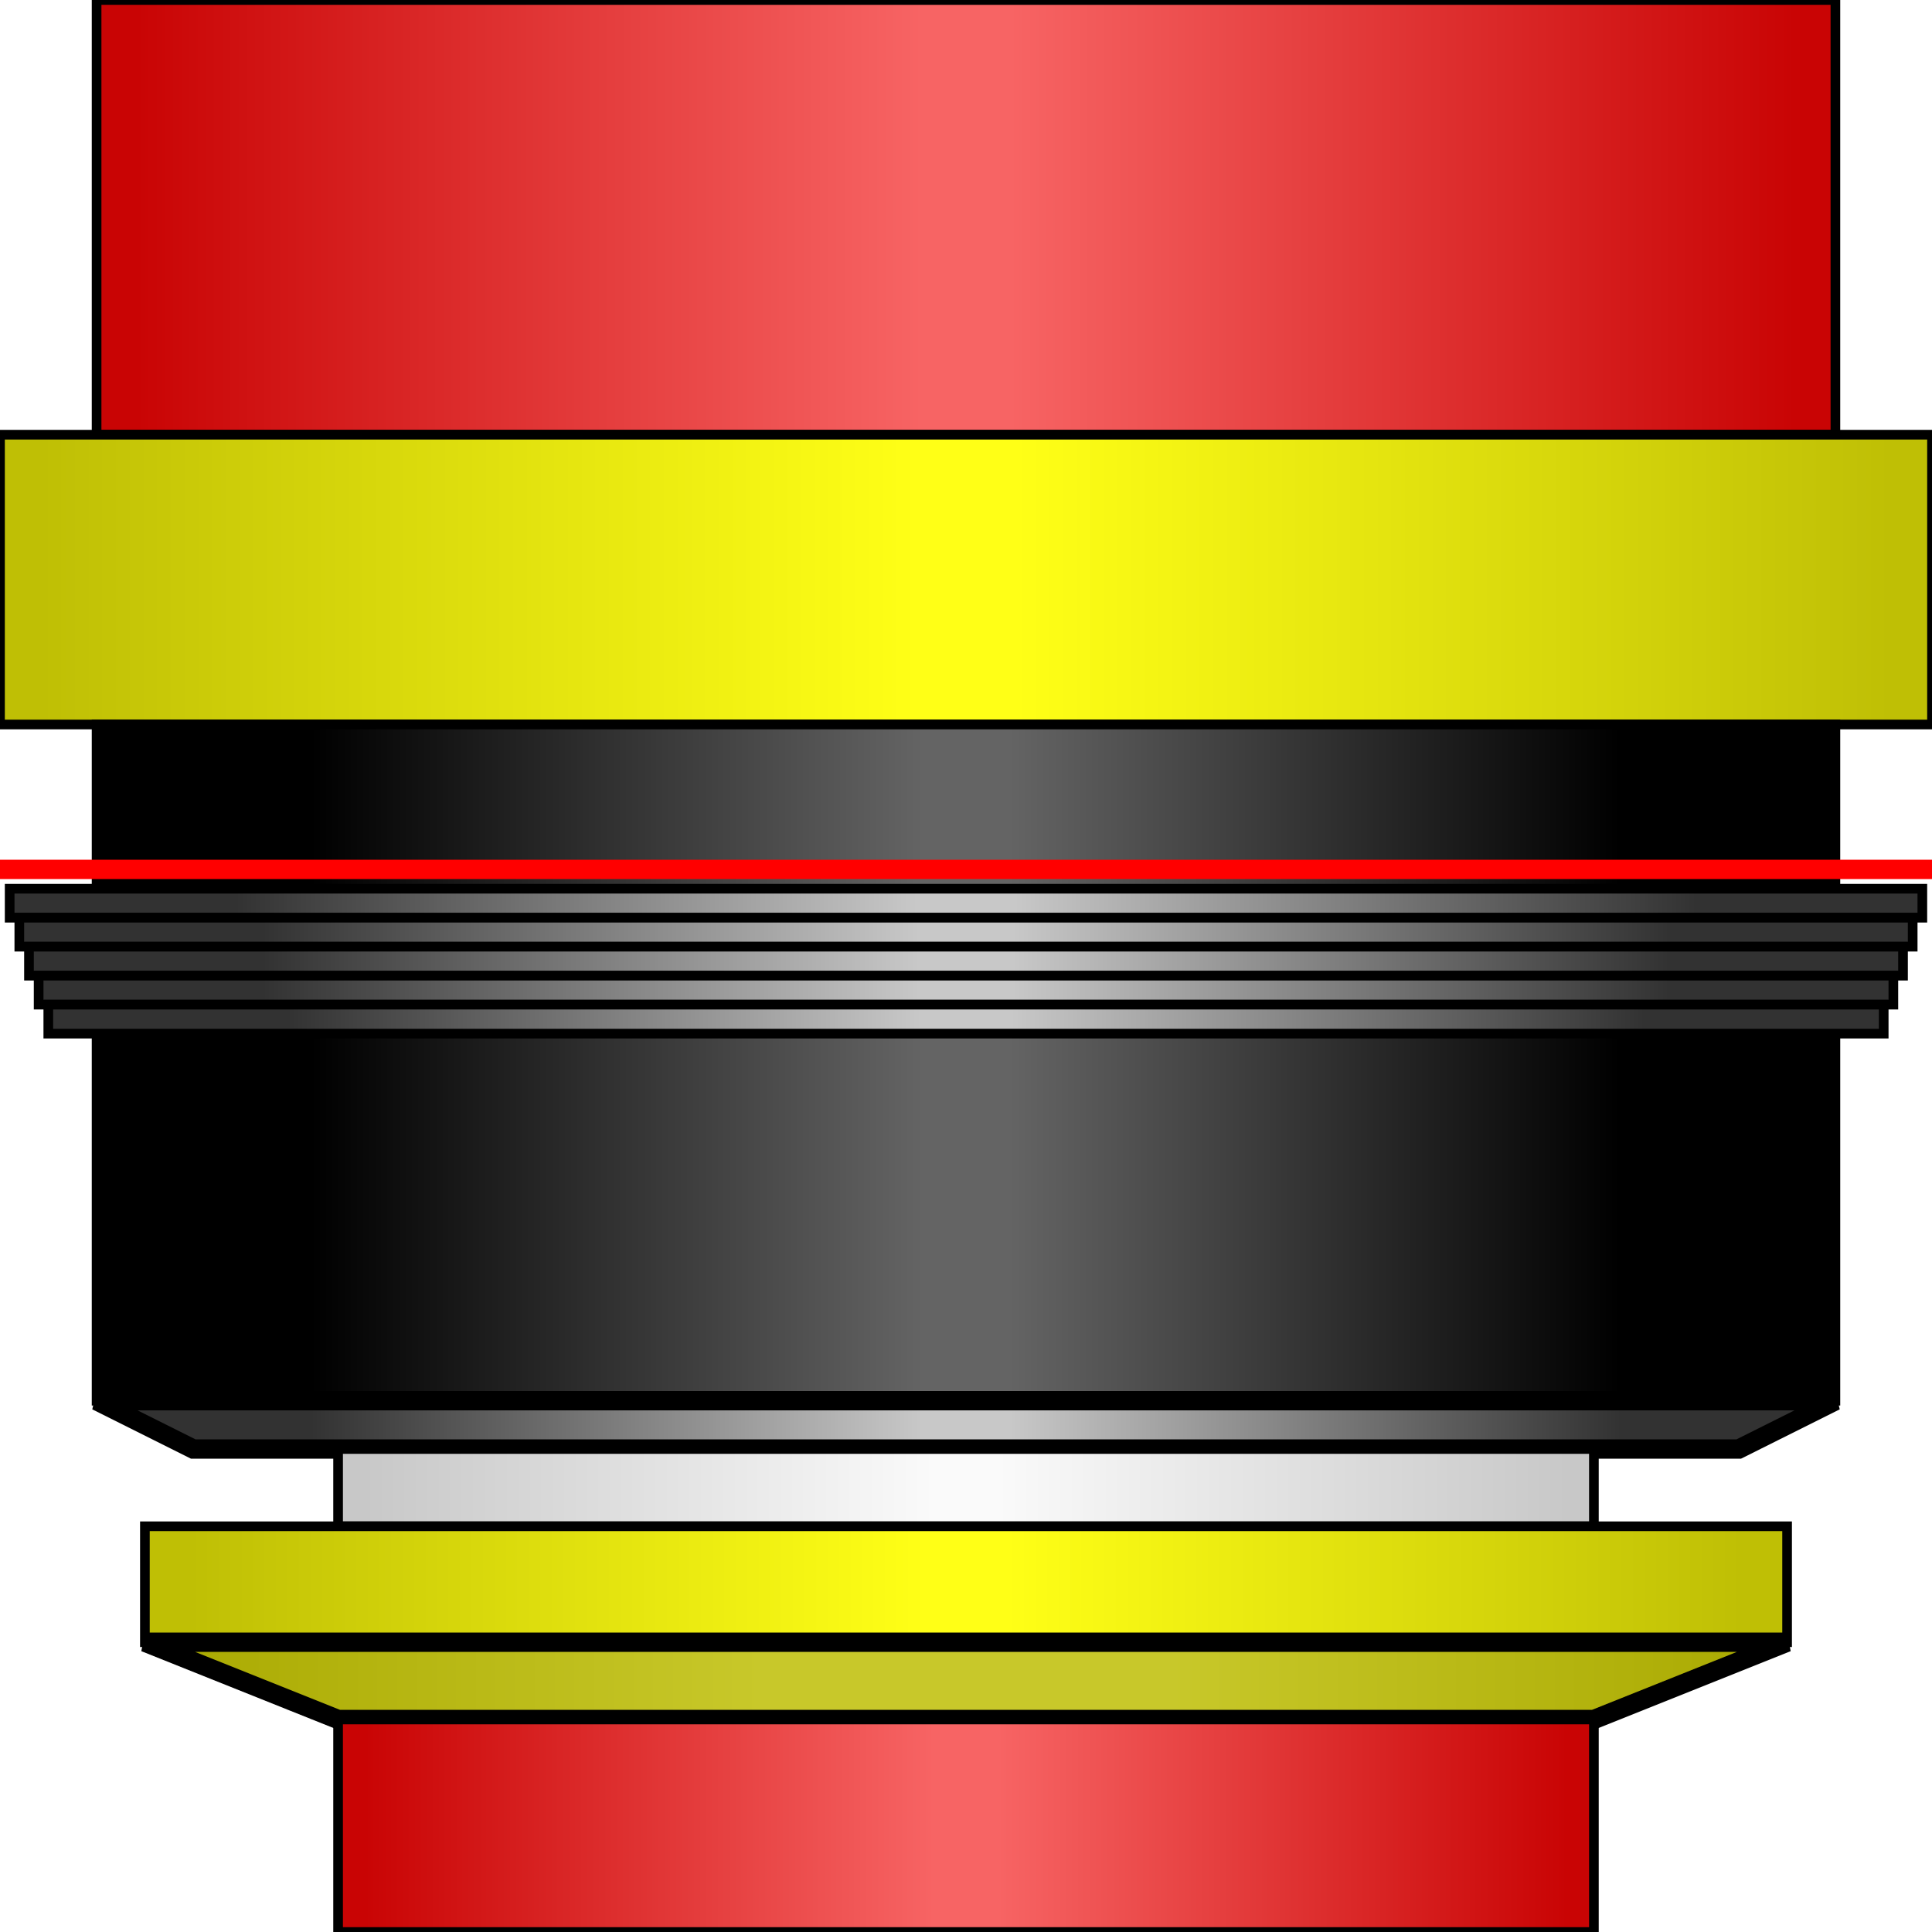 <?xml version="1.0"?>
<svg x="-50%" y="0%" width="100%" height="100%" viewBox="-100 0 200 200" xmlns="http://www.w3.org/2000/svg" version="1.1" preserveAspectRatio="none">
  <desc>Gravel Pack</desc>
<!-- Copyright (c) 2006 Interactive Network Technologies, Inc. -->

    <defs>
      <linearGradient x1="0%" x2="50%" id="RedGradient" spreadMethod="reflect" gradientUnits="objectBoundingBox">
        <stop offset="5%" stop-color="rgb(201, 4, 4)"/>
        <stop offset="95%" stop-color="rgb(247, 100, 100)"/>
      </linearGradient>
      <linearGradient x1="0%" x2="50%" id="DarkGradient" spreadMethod="reflect" gradientUnits="objectBoundingBox">
        <stop offset="25%" stop-color="rgb(0, 0, 0)"/>
        <stop offset="95%" stop-color="rgb(100, 100, 100)"/>
      </linearGradient>
      <linearGradient x1="0%" x2="50%" id="DarkSilverGradient" spreadMethod="reflect" gradientUnits="objectBoundingBox">
        <stop offset="25%" stop-color="rgb(50, 50, 50)"/>
        <stop offset="95%" stop-color="rgb(200, 200, 200)"/>
      </linearGradient>
      <linearGradient x1="0%" x2="50%" id="SilverGradient" spreadMethod="reflect" gradientUnits="objectBoundingBox">
        <stop offset="5%" stop-color="rgb(200, 200, 200)"/>
        <stop offset="95%" stop-color="rgb(250, 250, 250)"/>
      </linearGradient>
      <linearGradient x1="0%" x2="50%" id="YellowGradient" spreadMethod="reflect" gradientUnits="objectBoundingBox">
        <stop offset="5%" stop-color="rgb(191, 191, 5)"/>
        <stop offset="95%" stop-color="rgb(255, 255, 22)"/>
      </linearGradient>
      <linearGradient x1="0%" x2="50%" id="DarkYellowGradient" spreadMethod="reflect" gradientUnits="objectBoundingBox">
        <stop offset="5%" stop-color="rgb(171, 171, 3)"/>
        <stop offset="75%" stop-color="rgb(200, 200, 42)"/>
      </linearGradient>
    </defs>

  <rect x="-90" y="0" width="180" height="45" fill="url(#RedGradient)" stroke-width="1" stroke="black"/>
  <rect x="-100" y="45" width="200" height="30" fill="url(#YellowGradient)" stroke-width="1" stroke="black"/>
  <rect x="-90" y="75" width="180" height="70" fill="url(#DarkGradient)" stroke-width="1" stroke="black"/>
  <line x1="-100" y1="90" x2="100" y2="90" stroke-width="2" stroke="red"/>
  <rect x="-99" y="92" width="198" height="3" fill="url(#DarkSilverGradient)" stroke-width="1" stroke="black"/>
  <rect x="-98" y="95" width="196" height="3" fill="url(#DarkSilverGradient)" stroke-width="1" stroke="black"/>
  <rect x="-97" y="98" width="194" height="3" fill="url(#DarkSilverGradient)" stroke-width="1" stroke="black"/>
  <rect x="-96" y="101" width="192" height="3" fill="url(#DarkSilverGradient)" stroke-width="1" stroke="black"/>
  <rect x="-95" y="104" width="190" height="3" fill="url(#DarkSilverGradient)" stroke-width="1" stroke="black"/>

  <polygon fill="url(#DarkSilverGradient)" stroke="black" stroke-width="2"
      points="-90 145 90 145 80 150 -80 150" />
  <rect x="-65" y="150" width="130" height="8" fill="url(#SilverGradient)" stroke-width="1" stroke="black"/>
  <rect x="-85" y="158" width="170" height="12" fill="url(#YellowGradient)" stroke-width="1" stroke="black"/>
  <polygon fill="url(#DarkYellowGradient)" stroke="black" stroke-width="2"
      points="-85 170 85 170 65 178 -65 178" />
  <rect x="-65" y="178" width="130" height="22" fill="url(#RedGradient)" stroke-width="1" stroke="black"/>



</svg>